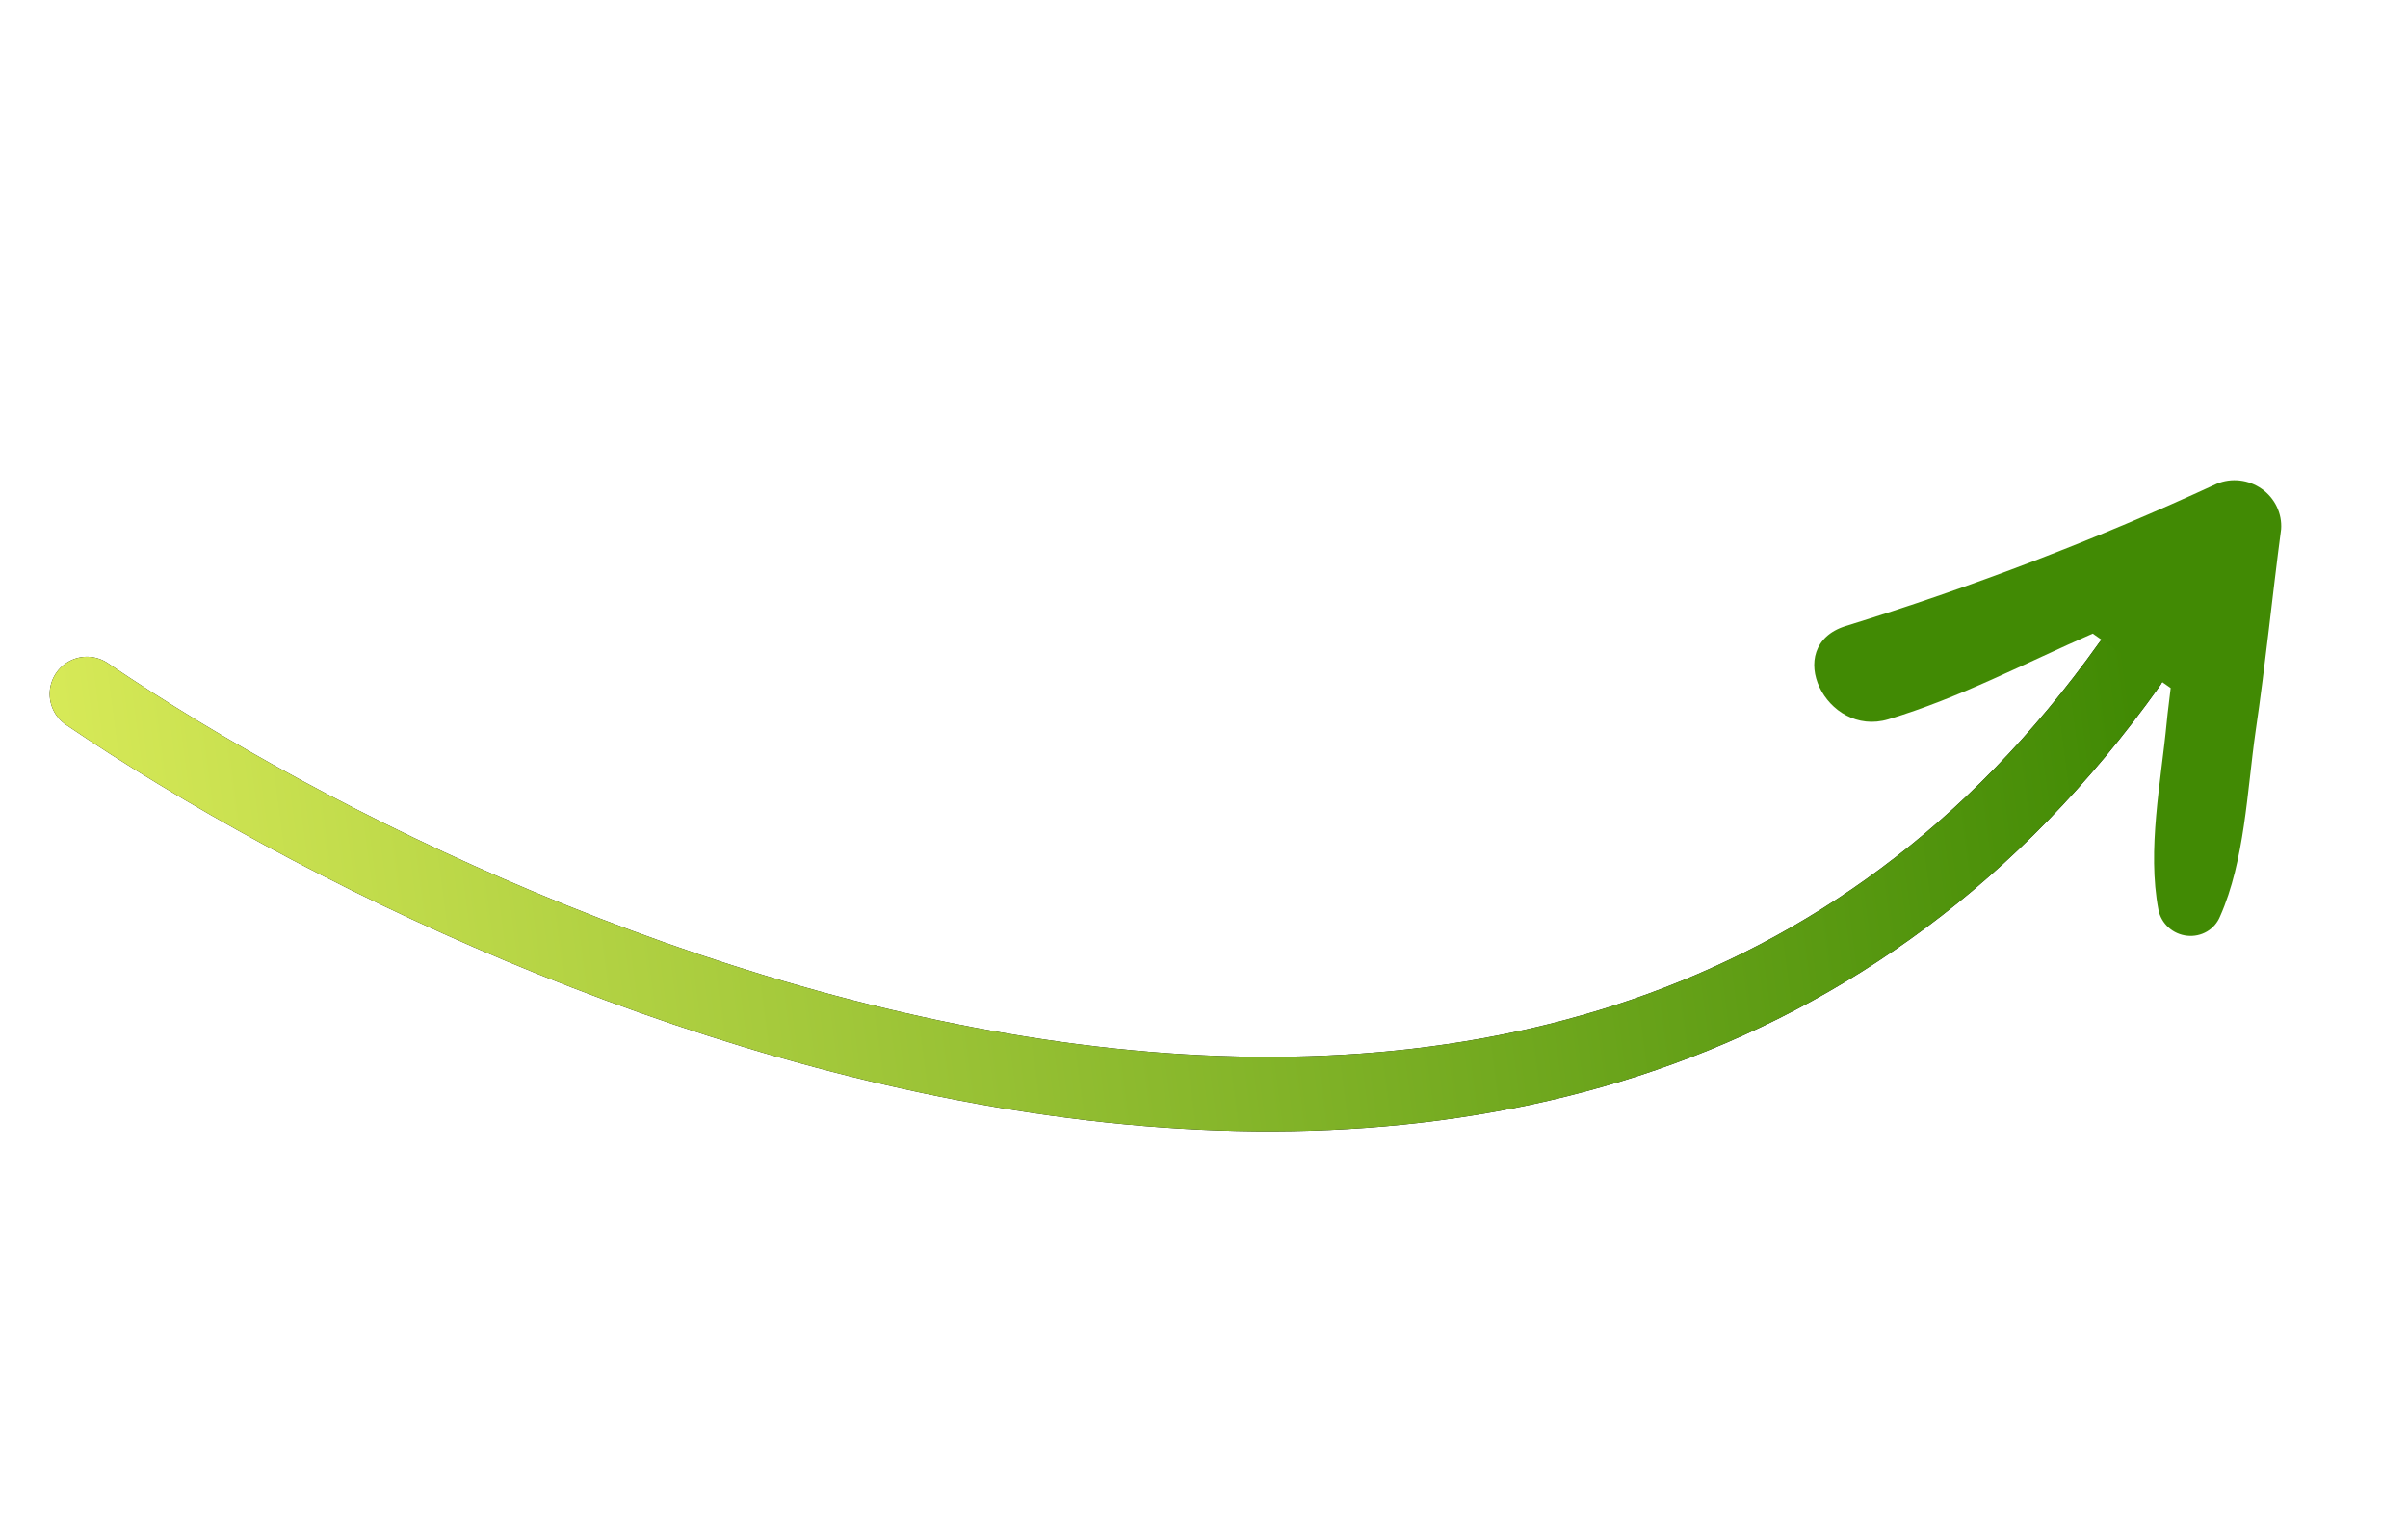 <svg width="97" height="61" viewBox="0 0 97 61" fill="none" xmlns="http://www.w3.org/2000/svg">
<path d="M3.502 27.958C21.786 40.378 63.836 57.531 85.769 26.779" stroke="black" stroke-width="3" stroke-linecap="round"/>
<path d="M3.502 27.958C21.786 40.378 63.836 57.531 85.769 26.779" stroke="url(#paint0_linear)" stroke-width="3" stroke-linecap="round"/>
<path d="M89.299 19.488C84.452 21.729 79.451 23.646 74.332 25.226C71.768 26.039 73.552 29.73 76.067 28.978C78.945 28.113 81.575 26.715 84.301 25.525L87.44 27.718C87.391 28.175 87.324 28.632 87.281 29.091C87.051 31.505 86.486 34.224 86.948 36.657C87.003 36.928 87.145 37.176 87.353 37.364C87.562 37.551 87.825 37.668 88.105 37.697C88.384 37.727 88.664 37.666 88.903 37.526C89.142 37.385 89.326 37.171 89.43 36.916C90.424 34.677 90.516 31.87 90.86 29.469C91.263 26.749 91.529 24.026 91.889 21.32C91.911 21.008 91.851 20.695 91.714 20.41C91.577 20.125 91.369 19.879 91.108 19.695C90.848 19.511 90.545 19.395 90.228 19.359C89.911 19.322 89.591 19.367 89.299 19.488Z" fill="#418A04"/>
<defs>
<linearGradient id="paint0_linear" x1="3.502" y1="44.076" x2="86.604" y2="33.097" gradientUnits="userSpaceOnUse">
<stop stop-color="#D8EA58"/>
<stop offset="1" stop-color="#418A04"/>
</linearGradient>
</defs>
</svg>
